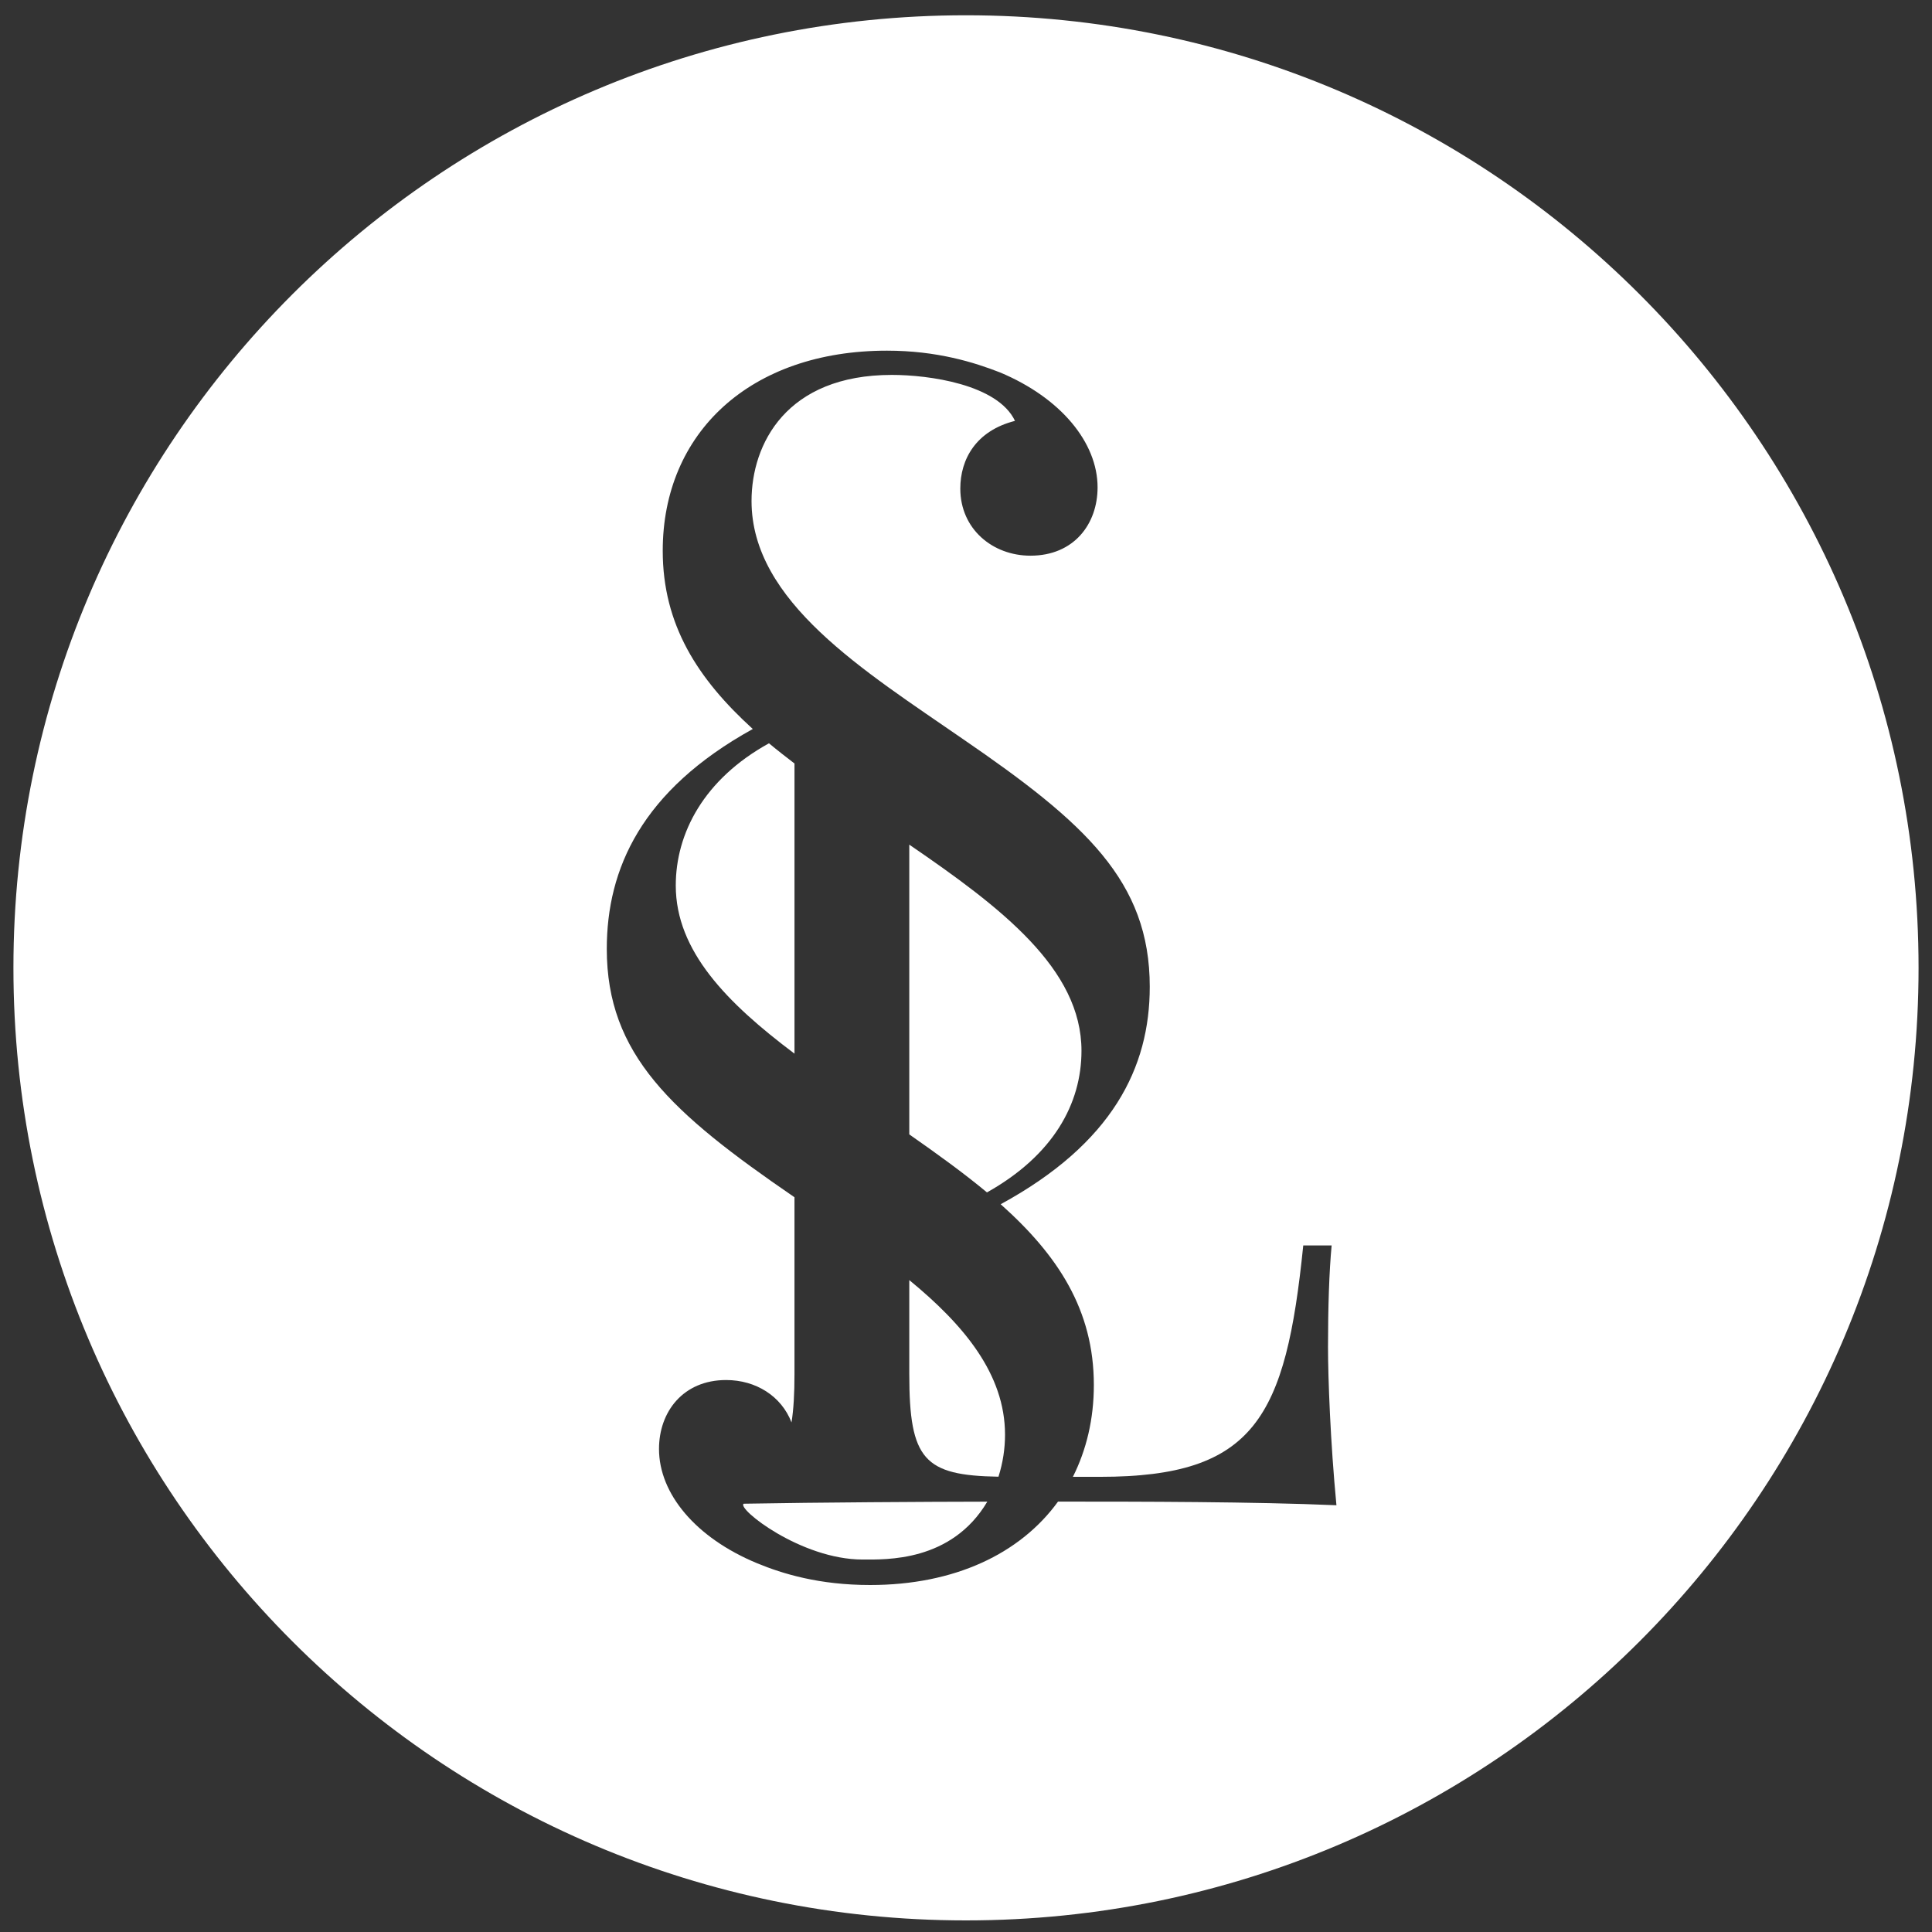 <?xml version="1.0" encoding="utf-8"?>
<!-- Generator: Adobe Illustrator 16.0.3, SVG Export Plug-In . SVG Version: 6.00 Build 0)  -->
<!DOCTYPE svg PUBLIC "-//W3C//DTD SVG 1.1 Tiny//EN" "http://www.w3.org/Graphics/SVG/1.1/DTD/svg11-tiny.dtd">
<svg version="1.1" baseProfile="tiny" id="Layer_1" xmlns="http://www.w3.org/2000/svg" xmlns:xlink="http://www.w3.org/1999/xlink"
	 x="0px" y="0px" width="500px" height="500px" viewBox="0 0 500 500" xml:space="preserve">
<rect x="0" y="0" width="500" height="500" fill="#333333" stroke="none"/>
<g>
	<path fill="#FFFFFF" d="M279.886,271.945c0-21.179-20.685-37.012-44.563-53.35v74.987c7.293,5.095,14.123,10.034,20.105,15.011
		C272.626,298.953,279.886,285.606,279.886,271.945z"/>
	<path fill="#FFFFFF" d="M223.21,403.605c5.986,0,23.007,0.699,32.304-14.977c-16.14,0.026-43.409,0.184-63.051,0.533
		C190.601,390.4,207.305,403.605,223.21,403.605z"/>
	<path fill="#FFFFFF" d="M205.613,197.594c-2.271-1.744-4.498-3.475-6.604-5.23c-16.88,9.315-24.121,23.307-24.121,36.81
		c0,16.955,13.255,30.385,30.725,43.51V197.594z"/>
	<path fill="#FFFFFF" d="M235.323,331.286v24.332c0,22.21,3.87,26.223,23.081,26.552c1.149-3.597,1.696-7.308,1.696-10.872
		C260.1,355.606,249.43,342.868,235.323,331.286z"/>
	<path fill="#FFFFFF" d="M249.989,3.954c-136.143,0-246.514,110.37-246.514,246.524C3.476,386.628,113.847,497,249.989,497
		c136.165,0,246.533-110.372,246.533-246.521C496.522,114.324,386.154,3.954,249.989,3.954z M273.816,388.613
		c-9.778,13.479-26.775,21.587-48.617,21.587c-13.17,0-22.656-2.898-29.252-5.629c-15.913-6.584-25.396-18.003-25.396-29.581
		c0-9.649,6.268-17.838,17.368-17.838c7.71,0,14.316,4.17,16.926,10.973c0.54-3.368,0.767-7.438,0.767-12.507v-45.775
		c-0.059-0.039-0.125-0.084-0.181-0.12c-31.675-21.713-48.394-36.822-48.394-64.147c0-20.741,9.006-40.997,37.785-56.912
		c-14.316-13.021-23.306-27.014-23.306-46.139c0-30.544,22.663-51.773,58.034-51.773c13.021,0,22.661,3.06,29.249,5.628
		c15.755,6.591,25.254,18.176,25.254,29.75c0,9.479-6.107,17.681-17.367,17.681c-9.815,0-18.159-6.916-18.159-17.368
		c0-7.554,4.013-14.946,14.152-17.521c-4.501-9.484-22.369-11.896-31.85-11.896c-27.324,0-36.331,17.847-36.331,32.632
		c0,26.054,29.097,43.892,54.663,61.576c31.673,21.707,48.396,36.818,48.396,64.15c0,20.898-9.642,40.504-38.581,56.271
		c14.775,13.178,24.112,27.323,24.112,46.78c0,8.821-1.925,16.81-5.423,23.768h7.069c40.032,0,48.009-15.326,52.55-59.887h7.344
		c-0.634,6.722-0.938,15.946-0.938,26.272c0,7.976,0.621,24.702,2.181,40.971C324.547,388.631,295.155,388.613,273.816,388.613z"/>
</g>
</svg>

